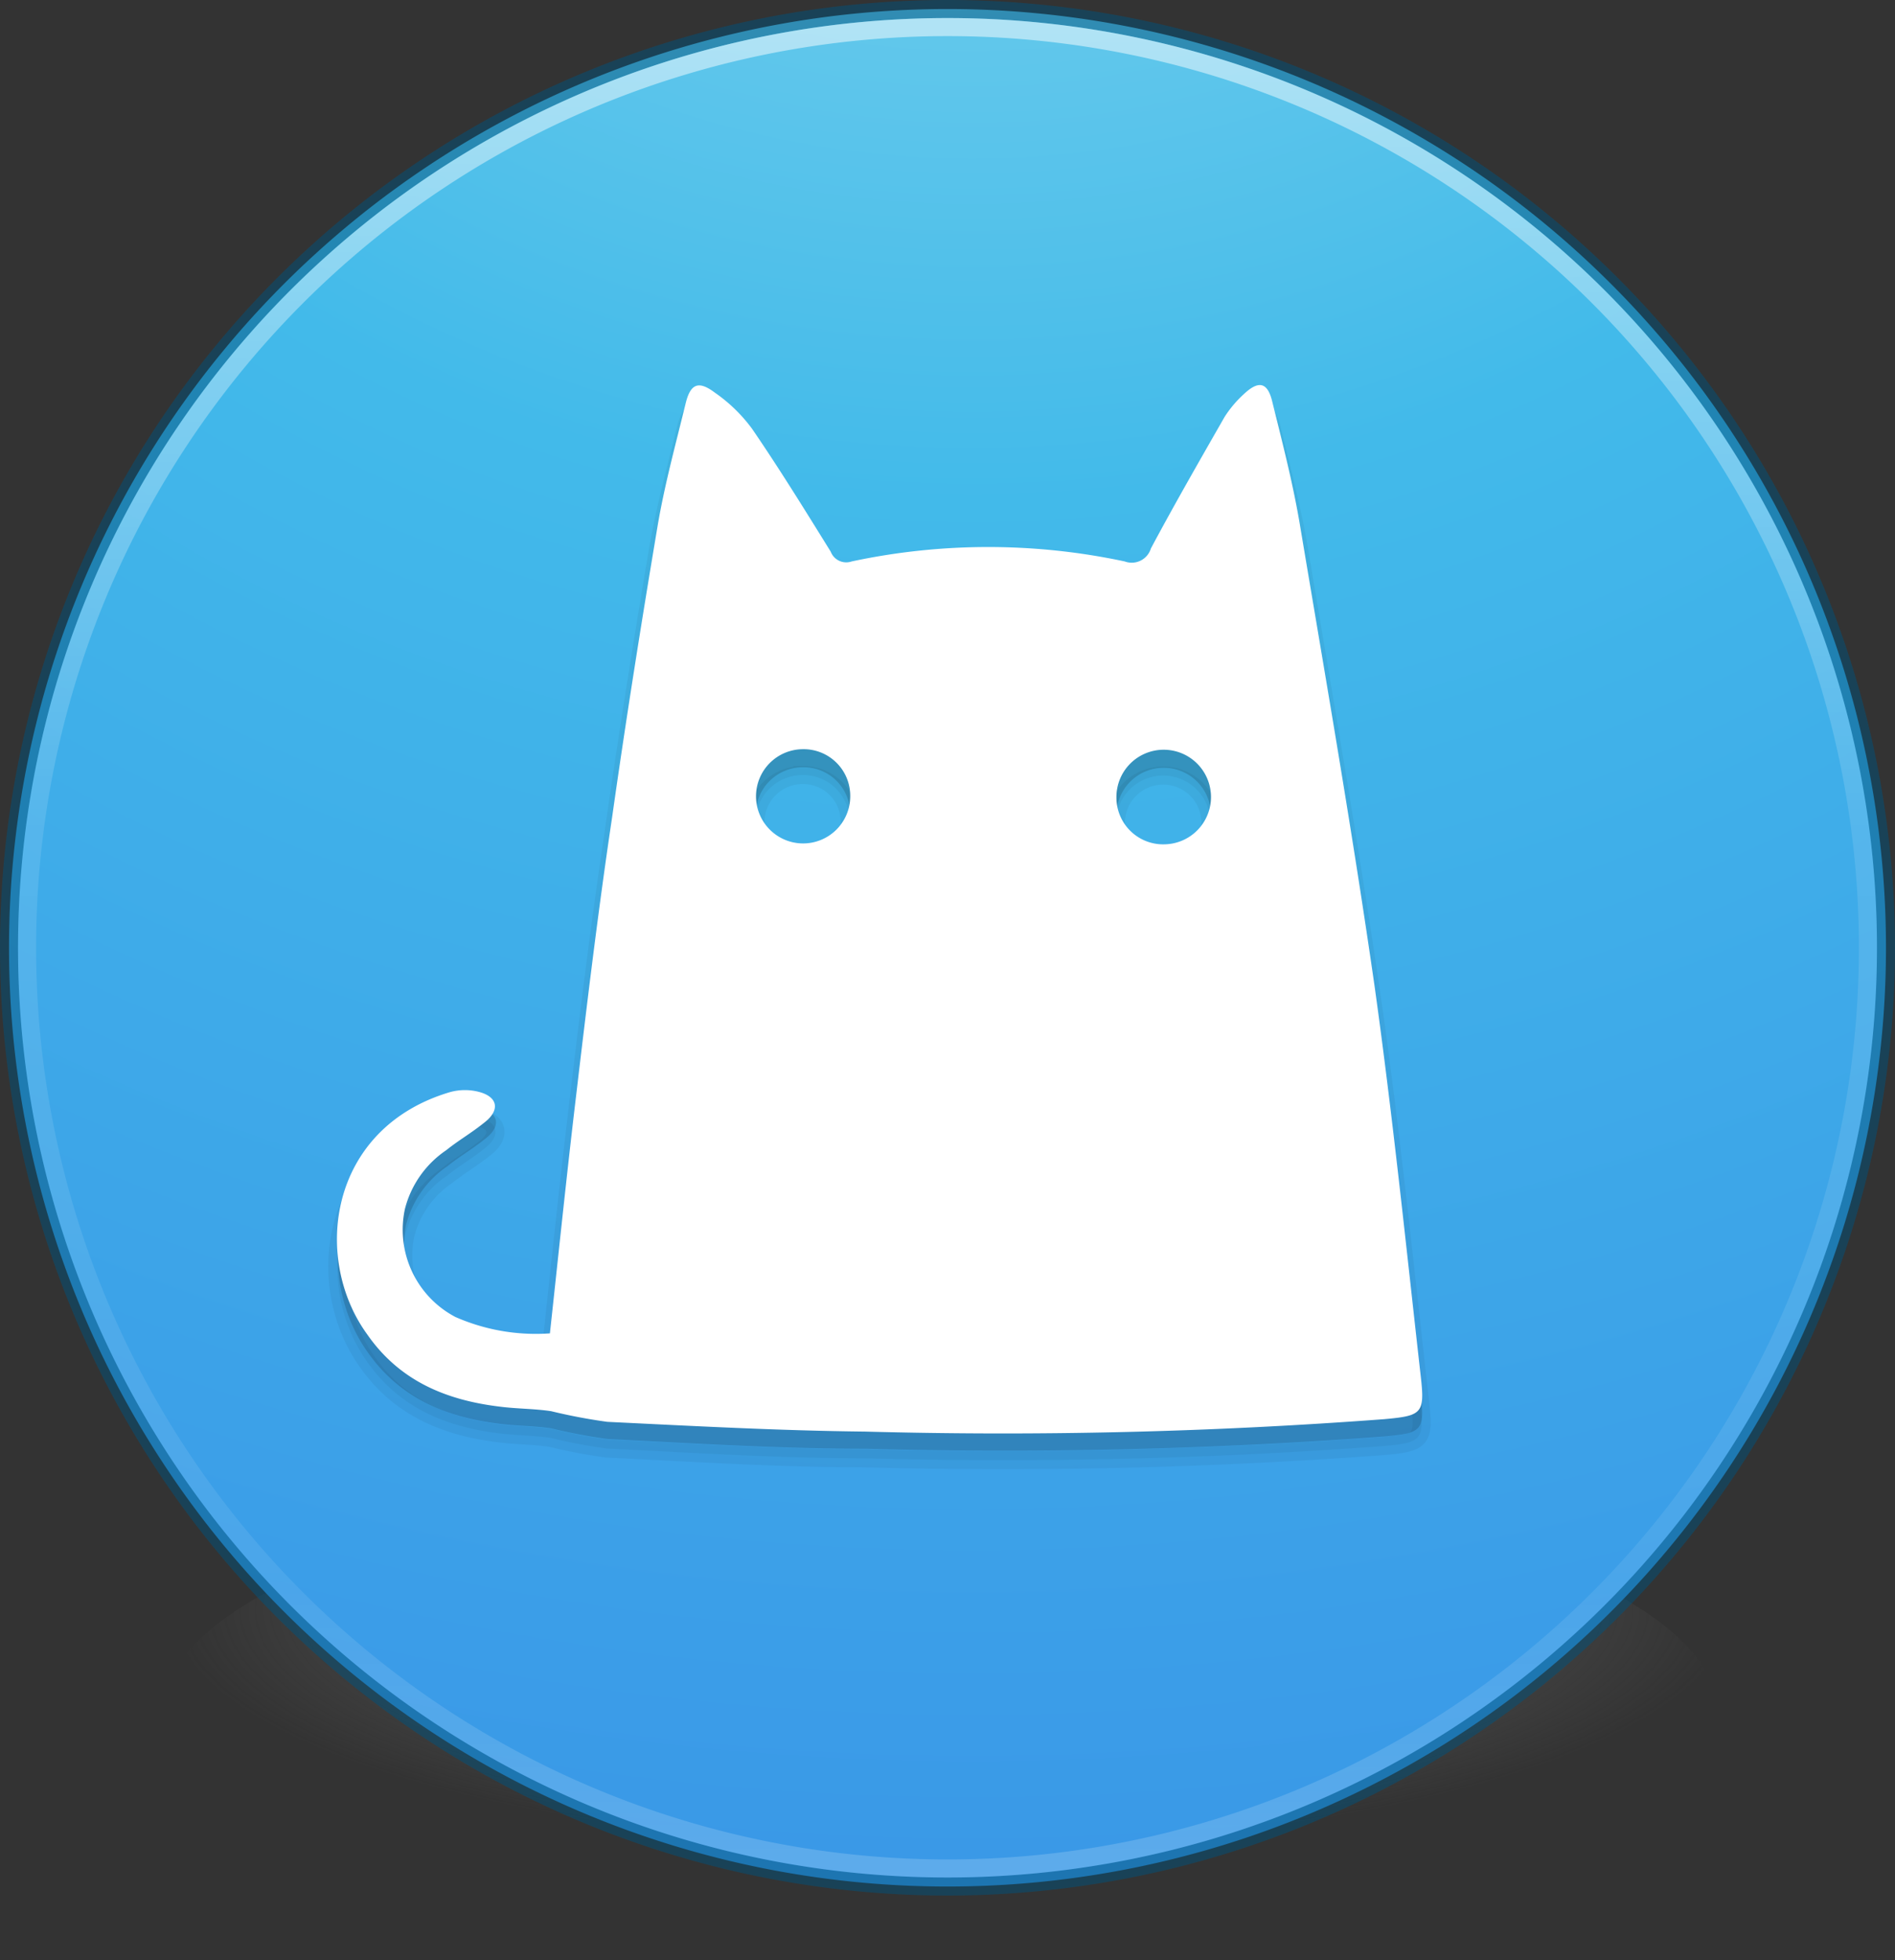 <svg xmlns="http://www.w3.org/2000/svg" xmlns:xlink="http://www.w3.org/1999/xlink" viewBox="0 0 105 108.57"><rect x="0" y="0" width="105" height="108.57" fill="#333333" stroke="none"/><defs><style>.a{fill:url(#a);}.b{fill:url(#b);}.c{fill-opacity:0;stroke:#00537d;}.c,.d{stroke-linecap:round;stroke-linejoin:round;opacity:0.5;isolation:isolate;}.d{fill:none;stroke:url(#c);}.e{stroke:#000;stroke-miterlimit:10;opacity:0.05;}.e,.f,.g{fill-rule:evenodd;}.f{opacity:0.15;}.g{fill:#fff;}</style><radialGradient id="a" cx="208.99" cy="-1267.43" r="62.77" gradientTransform="matrix(0.69, 0, 0, -0.21, -79.47, -163.49)" gradientUnits="userSpaceOnUse"><stop offset="0" stop-color="#3d3d3d"/><stop offset="0.5" stop-color="#686868" stop-opacity="0.5"/><stop offset="1" stop-color="#686868" stop-opacity="0"/></radialGradient><radialGradient id="b" cx="-213.7" cy="470.51" r="20" gradientTransform="matrix(0, 12.68, 13.42, 0, -6248.38, 2685.07)" gradientUnits="userSpaceOnUse"><stop offset="0" stop-color="#90dbec"/><stop offset="0.26" stop-color="#42baea"/><stop offset="0.7" stop-color="#3689e6"/><stop offset="1" stop-color="#2b63a0"/></radialGradient><linearGradient id="c" x1="-110.95" y1="366.14" x2="-110.95" y2="341.01" gradientTransform="matrix(4.16, 0, 0, -4.16, 526.46, 1538.51)" gradientUnits="userSpaceOnUse"><stop offset="0" stop-color="#fff"/><stop offset="0.42" stop-color="#fff" stop-opacity="0.23"/><stop offset="0.82" stop-color="#fff" stop-opacity="0.16"/><stop offset="1" stop-color="#fff" stop-opacity="0.39"/></linearGradient></defs><title>clash</title><path class="a" d="M107.21,108.53c.12,7.44-19.1,13.5-42.91,13.53s-43.21-6-43.33-13.4v-.13C20.86,101.09,40.07,95,63.89,95s43.21,6,43.32,13.41Z" transform="translate(-12 -13.5)"/><path class="b" d="M64.5,14a52,52,0,1,0,52,52A52,52,0,0,0,64.5,14Z" transform="translate(-12 -13.5)"/><path class="c" d="M64.5,14a52,52,0,1,0,52,52A52,52,0,0,0,64.5,14Z" transform="translate(-12 -13.5)"/><path class="d" d="M115.5,66a51,51,0,1,1-51-51A51,51,0,0,1,115.5,66Z" transform="translate(-12 -13.5)"/><path class="e" d="M42.47,88.79c.48-4.42.93-8.79,1.45-13.15.61-5.16,1.23-10.32,2-15.46.77-5.43,1.63-10.84,2.54-16.24.39-2.26,1-4.48,1.54-6.7.27-1.07.72-1.23,1.61-.56a8.91,8.91,0,0,1,2.06,2C55.16,41,56.58,43.25,58,45.55a.92.92,0,0,0,1.16.53,36.39,36.39,0,0,1,15.13,0,1.11,1.11,0,0,0,1.45-.72c1.31-2.45,2.7-4.87,4.08-7.28a6.22,6.22,0,0,1,1.05-1.25c.84-.8,1.34-.69,1.6.42.57,2.31,1.17,4.62,1.56,7,1.42,8.46,2.89,16.91,4.11,25.4,1,7.16,1.74,14.36,2.55,21.55.24,2.08.07,2.21-2,2.4a284.92,284.92,0,0,1-28.78.68c-4.76,0-9.53-.31-14.29-.54a30.93,30.93,0,0,1-3.11-.59c-.93-.14-1.89-.13-2.83-.25-3-.36-5.57-1.43-7.36-4-3-4.26-2.09-11.42,4.63-13.48a3.09,3.09,0,0,1,1.68,0c1,.29,1.08,1,.29,1.64s-1.45,1-2.16,1.57a5.6,5.6,0,0,0-2.29,3.24,5.46,5.46,0,0,0,2.79,6A11.07,11.07,0,0,0,42.47,88.79Zm14-32.36a2.61,2.61,0,1,0,2.61,2.62A2.58,2.58,0,0,0,56.5,56.43Zm20,5.27a2.62,2.62,0,1,0-2.64-2.59A2.59,2.59,0,0,0,76.53,61.7Z" transform="translate(-12 -13.5)"/><path class="f" d="M42.47,88.31c.48-4.42.93-8.79,1.45-13.15.61-5.16,1.23-10.32,2-15.46.77-5.43,1.63-10.84,2.54-16.24.39-2.26,1-4.48,1.54-6.7.27-1.06.72-1.23,1.61-.56a8.91,8.91,0,0,1,2.06,2c1.52,2.22,2.94,4.52,4.36,6.82a.92.92,0,0,0,1.16.53,36.39,36.39,0,0,1,15.13,0,1.11,1.11,0,0,0,1.45-.71c1.31-2.46,2.7-4.87,4.08-7.28a6,6,0,0,1,1.05-1.26c.84-.8,1.34-.69,1.6.42.57,2.31,1.17,4.62,1.56,7,1.42,8.46,2.89,16.91,4.11,25.4,1,7.16,1.74,14.36,2.55,21.55.24,2.08.07,2.21-2,2.4a282,282,0,0,1-28.78.68c-4.76,0-9.53-.3-14.29-.54a30.93,30.93,0,0,1-3.11-.59c-.93-.14-1.89-.13-2.83-.25-3-.36-5.57-1.43-7.36-4-3-4.26-2.09-11.42,4.63-13.48a3.09,3.09,0,0,1,1.68,0c1,.29,1.08,1,.29,1.64s-1.45,1-2.16,1.57a5.63,5.63,0,0,0-2.29,3.24,5.46,5.46,0,0,0,2.79,5.95A11,11,0,0,0,42.47,88.31ZM56.5,56a2.62,2.62,0,1,0,2.61,2.62A2.58,2.58,0,0,0,56.5,56Zm20,5.27a2.62,2.62,0,1,0-2.64-2.59A2.59,2.59,0,0,0,76.53,61.22Z" transform="translate(-12 -13.5)"/><path class="g" d="M42.47,87.36c.48-4.42.93-8.79,1.45-13.15.61-5.16,1.23-10.32,2-15.46.77-5.43,1.63-10.84,2.54-16.25.39-2.25,1-4.47,1.54-6.69.27-1.07.72-1.23,1.61-.56a8.72,8.72,0,0,1,2.06,2c1.52,2.22,2.94,4.52,4.36,6.81a.92.92,0,0,0,1.16.54,36.22,36.22,0,0,1,15.13,0,1.11,1.11,0,0,0,1.45-.72c1.31-2.45,2.7-4.87,4.08-7.28a6.22,6.22,0,0,1,1.05-1.25c.84-.8,1.34-.69,1.6.42.57,2.31,1.17,4.61,1.56,7,1.42,8.46,2.89,16.91,4.11,25.4,1,7.16,1.74,14.36,2.55,21.55.24,2.08.07,2.2-2,2.39a282,282,0,0,1-28.78.69c-4.76-.05-9.53-.31-14.29-.54a30.93,30.93,0,0,1-3.11-.59c-.93-.14-1.89-.13-2.83-.25-3-.36-5.57-1.43-7.36-4C29.28,83.2,30.2,76,36.92,74a3.09,3.09,0,0,1,1.68,0c1,.29,1.08,1,.29,1.64s-1.45,1-2.16,1.57a5.6,5.6,0,0,0-2.29,3.24,5.46,5.46,0,0,0,2.79,6A11.07,11.07,0,0,0,42.47,87.36ZM56.5,55a2.61,2.61,0,1,0,2.61,2.62A2.58,2.58,0,0,0,56.5,55Zm20,5.27a2.62,2.62,0,1,0-2.64-2.59A2.59,2.59,0,0,0,76.53,60.27Z" transform="translate(-12 -13.5)"/></svg>